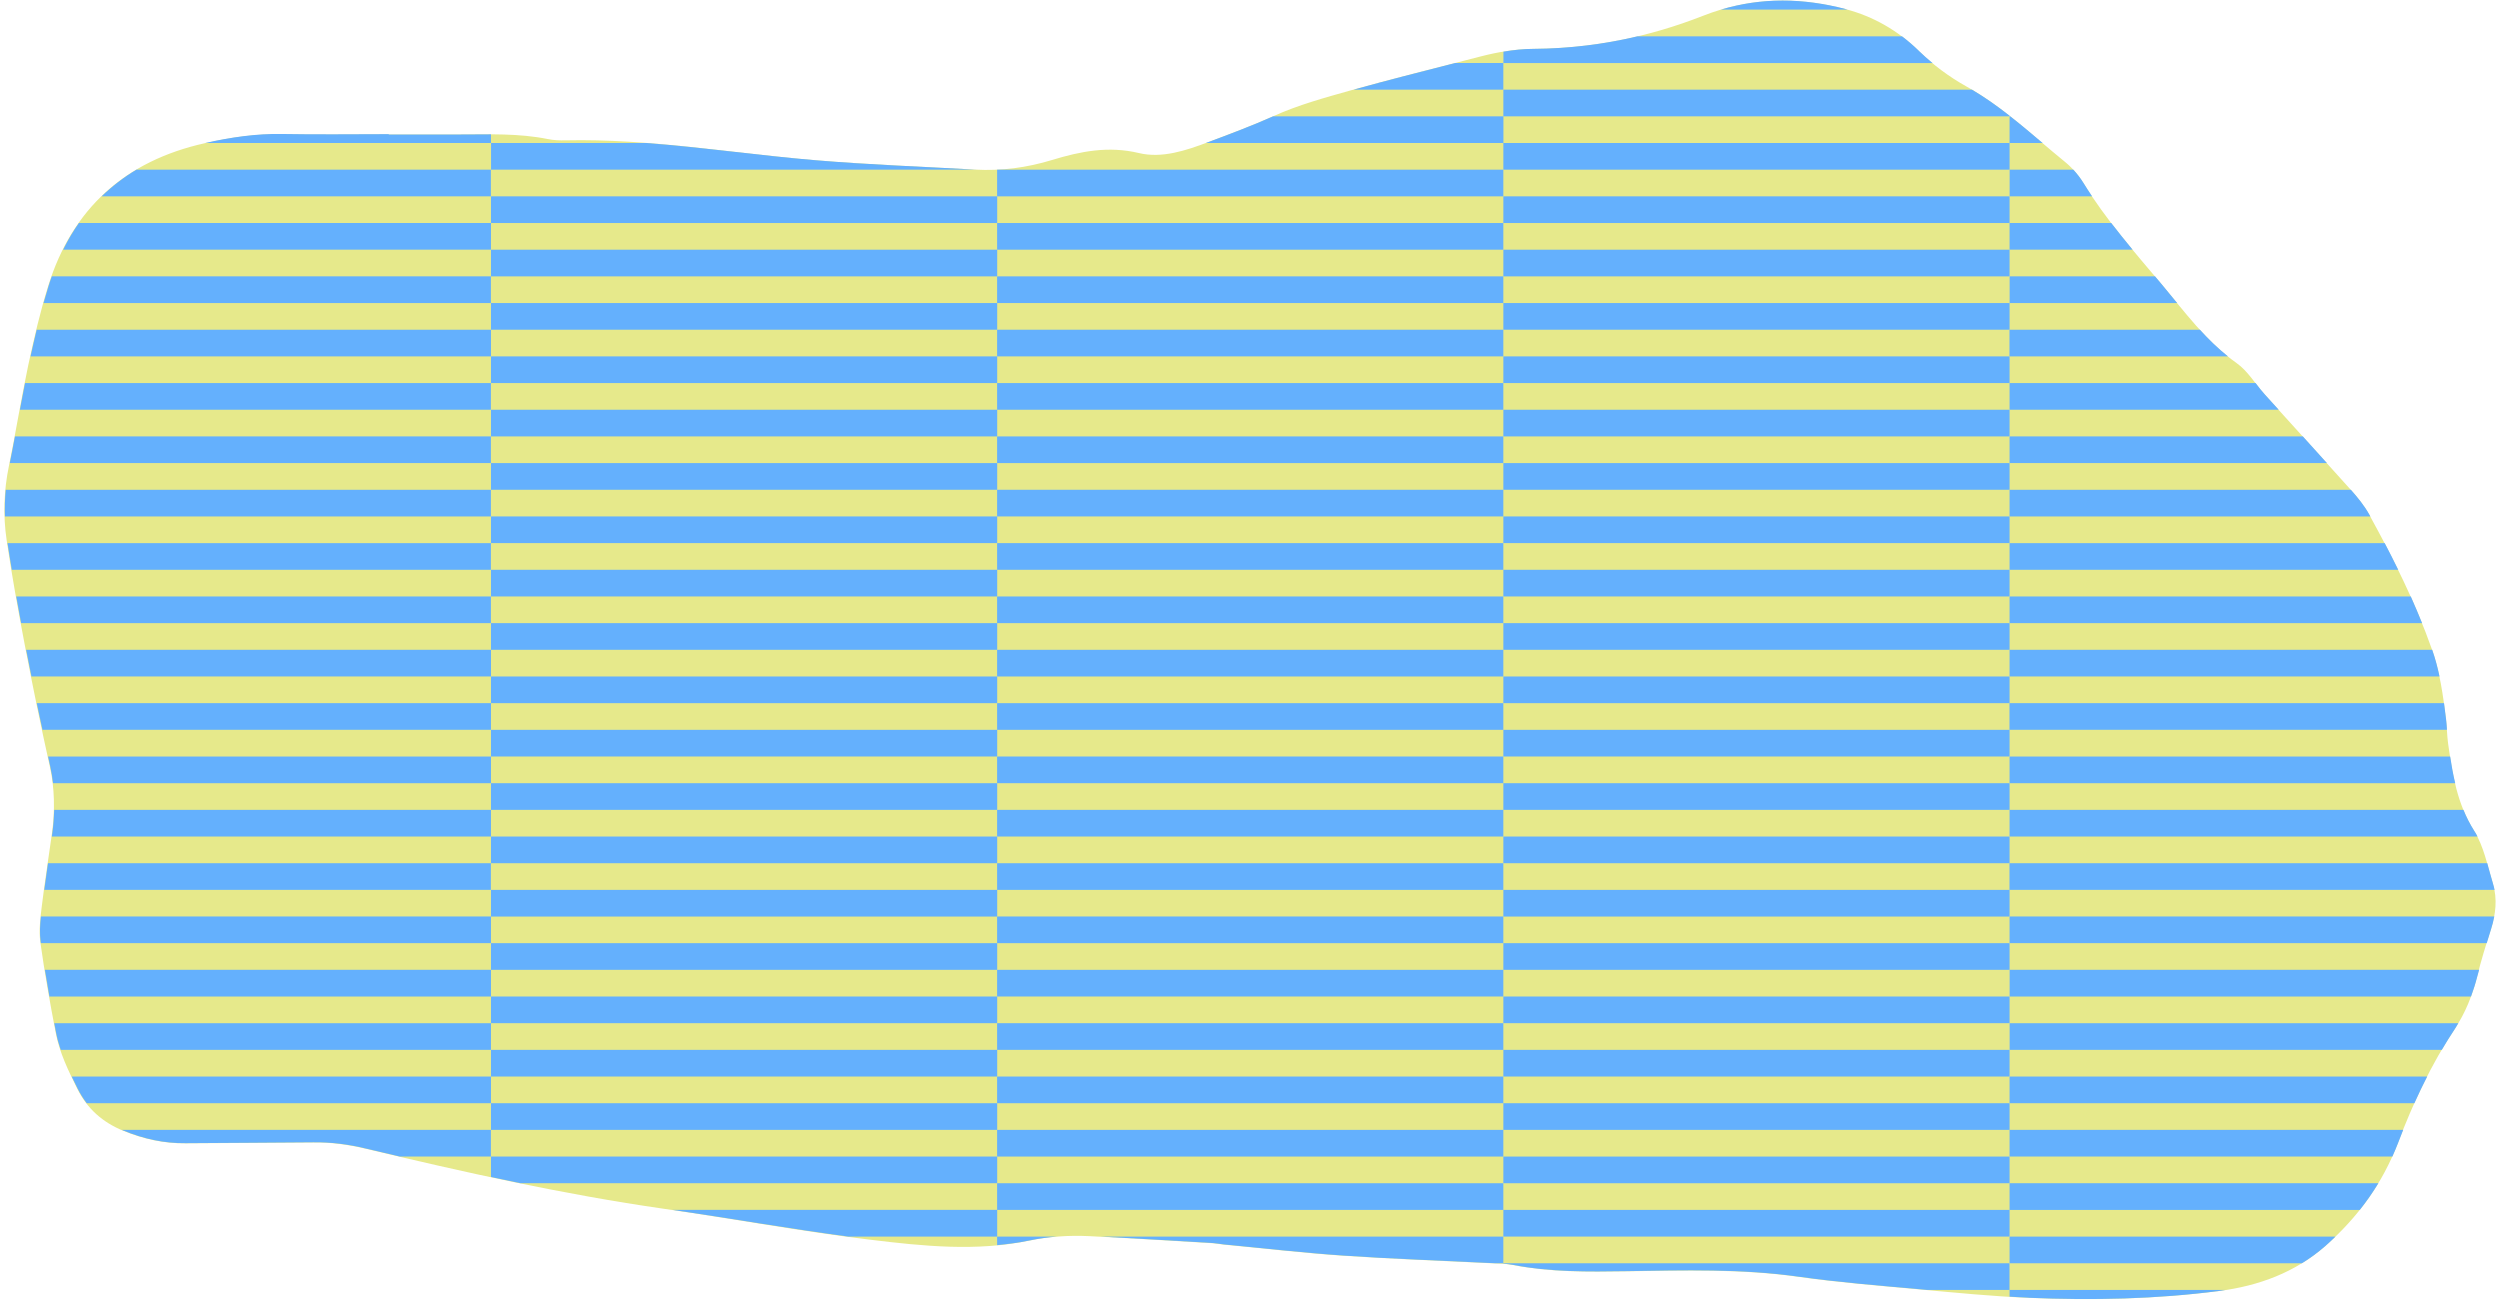 <svg width="284" height="148" viewBox="0 0 284 148" fill="none" xmlns="http://www.w3.org/2000/svg">
<path d="M44.166 15.28C46.853 15.28 49.539 15.288 52.216 15.28C55.574 15.263 58.931 15.129 62.247 15.8C62.902 15.934 63.582 15.96 64.253 15.943C73.814 15.733 83.224 17.42 92.7 18.209C98.71 18.704 104.746 18.931 110.764 19.267C113.744 19.435 116.648 19.049 119.511 18.176C122.734 17.194 125.907 16.556 129.382 17.387C132.001 18.016 134.72 17.101 137.239 16.153C139.748 15.213 142.25 14.281 144.709 13.173C147.504 11.914 150.509 11.091 153.472 10.26C158.374 8.892 163.327 7.675 168.254 6.399C170.21 5.895 172.191 5.568 174.222 5.551C180.87 5.509 187.275 4.225 193.453 1.799C198.775 -0.291 204.155 -0.408 209.645 1.035C212.851 1.875 215.613 3.486 217.946 5.761C219.6 7.373 221.388 8.707 223.402 9.832C227.524 12.14 230.932 15.422 234.566 18.377C235.389 19.04 236.119 19.896 236.673 20.795C239.217 24.933 242.406 28.551 245.512 32.244C248.19 35.417 250.607 38.8 254.082 41.251C255.358 42.149 256.214 43.643 257.289 44.835C260.52 48.419 263.777 51.978 266.992 55.579C267.79 56.477 268.57 57.426 269.149 58.475C271.869 63.419 274.396 68.455 276.276 73.794C277.174 76.337 277.535 79.007 277.862 81.676C277.971 82.608 277.98 83.556 278.106 84.479C278.593 87.921 279.105 91.295 281.052 94.376C282.168 96.139 282.58 98.371 283.201 100.42C283.721 102.14 283.511 103.861 282.966 105.573C282.395 107.361 281.841 109.149 281.388 110.971C280.859 113.078 280.07 115.059 278.87 116.863C276.183 120.909 274.127 125.299 272.415 129.807C270.643 134.474 267.831 138.301 264.163 141.533C260.747 144.538 256.626 146.066 252.118 146.653C244.908 147.593 237.672 147.745 230.42 147.434C226.273 147.258 222.126 146.846 217.988 146.469C213.447 146.049 208.898 145.696 204.39 145.058C197.843 144.127 191.279 144.32 184.706 144.421C180.409 144.488 176.119 144.53 171.864 143.707C170.949 143.531 169.992 143.539 169.052 143.489C163.562 143.212 158.056 143.019 152.574 142.649C148.033 142.339 143.5 141.81 138.968 141.382C138.565 141.34 138.17 141.256 137.767 141.231C133.084 140.954 128.4 140.652 123.716 140.425C121.433 140.316 119.175 140.467 116.908 140.937C110.907 142.179 104.922 141.567 98.895 140.836C91.03 139.888 83.249 138.436 75.426 137.319C63.976 135.674 52.737 133.164 41.514 130.487C39.533 130.017 37.569 129.756 35.546 129.782C30.711 129.84 25.884 129.832 21.05 129.882C18.59 129.907 16.265 129.379 13.999 128.455C11.665 127.498 9.911 125.962 8.778 123.679C7.762 121.623 6.755 119.566 6.327 117.308C5.672 113.883 5.059 110.459 4.581 107.009C4.404 105.699 4.581 104.331 4.74 103.005C5.076 100.21 5.529 97.423 5.907 94.636C6.251 92.093 6.218 89.566 5.655 87.04C4.639 82.457 3.691 77.857 2.81 73.24C2.054 69.286 1.341 65.325 0.753 61.346C0.342 58.55 0.434 55.739 1.013 52.935C1.794 49.124 2.407 45.28 3.212 41.477C3.859 38.464 4.556 35.442 5.47 32.504C8.224 23.657 14.259 18.276 23.257 16.27C26.136 15.624 29.049 15.187 32.037 15.246C36.066 15.322 40.087 15.263 44.116 15.263V15.305L44.166 15.28Z" fill="#E6E98B"/>
<path d="M195.484 1.094H209.888C209.813 1.077 209.737 1.044 209.662 1.027C204.86 -0.232 200.143 -0.308 195.484 1.094Z" fill="#64B0FD"/>
<path d="M280.707 113.203C280.975 112.473 281.219 111.726 281.412 110.962C281.479 110.702 281.554 110.441 281.63 110.173H228.295V113.203H280.715H280.707Z" fill="#64B0FD"/>
<path d="M6.157 92C6.132 92.873 6.065 93.746 5.947 94.619C5.931 94.753 5.905 94.888 5.889 95.03H55.774V92H6.157Z" fill="#64B0FD"/>
<path d="M116.942 140.919C117.982 140.701 119.032 140.559 120.081 140.475H113.273V141.448C114.499 141.331 115.716 141.171 116.942 140.919Z" fill="#64B0FD"/>
<path d="M277.391 119.264C277.87 118.449 278.365 117.644 278.894 116.855C279.028 116.653 279.137 116.443 279.263 116.233H228.295V119.264H277.399H277.391Z" fill="#64B0FD"/>
<path d="M96.351 140.475H113.281V137.444H76.398C83.055 138.418 89.678 139.585 96.351 140.475Z" fill="#64B0FD"/>
<path d="M6.166 116.233C6.233 116.586 6.3 116.938 6.367 117.291C6.493 117.963 6.678 118.617 6.896 119.264H55.774V116.233H6.166Z" fill="#64B0FD"/>
<path d="M283.384 101.091C283.342 100.864 283.283 100.646 283.216 100.419C282.981 99.647 282.779 98.85 282.553 98.061H228.277V101.091H283.375H283.384Z" fill="#64B0FD"/>
<path d="M170.78 143.556C171.158 143.581 171.527 143.623 171.888 143.691C176.135 144.522 180.433 144.471 184.731 144.404C191.303 144.295 197.867 144.11 204.414 145.042C208.922 145.68 213.48 146.041 218.013 146.452C218.315 146.477 218.609 146.511 218.911 146.536H228.278V143.506H170.771V143.556H170.78Z" fill="#64B0FD"/>
<path d="M5.463 85.939C5.538 86.3 5.614 86.661 5.698 87.022C5.841 87.669 5.95 88.323 6.025 88.97H55.776V85.939H5.463Z" fill="#64B0FD"/>
<path d="M52.215 15.28C49.529 15.288 46.843 15.28 44.165 15.28V15.238C40.136 15.238 36.107 15.297 32.086 15.221C29.106 15.162 26.194 15.599 23.314 16.245H55.774V15.263C54.59 15.263 53.407 15.28 52.223 15.28H52.215Z" fill="#64B0FD"/>
<path d="M228.288 137.444H170.781V140.475H228.288V137.444Z" fill="#64B0FD"/>
<path d="M4.646 104.112C4.546 105.078 4.487 106.051 4.621 106.991C4.621 107.042 4.638 107.092 4.646 107.143H55.774V104.112H4.646Z" fill="#64B0FD"/>
<path d="M8.148 122.294C8.367 122.756 8.593 123.209 8.82 123.662C9.122 124.267 9.466 124.821 9.852 125.324H55.776V122.294H8.148Z" fill="#64B0FD"/>
<path d="M261.502 143.505C262.434 142.934 263.332 142.271 264.188 141.524C264.574 141.18 264.943 140.836 265.313 140.475H228.287V143.505H261.502Z" fill="#64B0FD"/>
<path d="M268.074 137.445C268.838 136.48 269.543 135.473 270.181 134.415H228.287V137.445H268.074Z" fill="#64B0FD"/>
<path d="M230.453 147.426C237.697 147.736 244.941 147.585 252.143 146.645C252.369 146.612 252.596 146.57 252.823 146.536H228.287V147.3C229.009 147.342 229.731 147.392 230.453 147.417V147.426Z" fill="#64B0FD"/>
<path d="M271.776 131.385C272.011 130.864 272.229 130.335 272.439 129.798C272.624 129.32 272.809 128.833 273.002 128.354H228.287V131.385H271.776Z" fill="#64B0FD"/>
<path d="M281.446 95.03C281.328 94.804 281.211 94.585 281.068 94.376C280.581 93.603 280.178 92.814 279.851 92H228.287V95.03H281.446Z" fill="#64B0FD"/>
<path d="M274.277 125.324C274.731 124.3 275.218 123.293 275.73 122.294H228.287V125.324H274.277Z" fill="#64B0FD"/>
<path d="M5.451 98.061C5.3 99.068 5.174 100.083 5.031 101.091H55.764V98.061H5.451Z" fill="#64B0FD"/>
<path d="M124.982 140.475C129.255 140.693 133.527 140.961 137.8 141.213C138.203 141.238 138.597 141.322 139 141.364C143.533 141.801 148.066 142.321 152.607 142.632C158.097 143.01 163.595 143.194 169.084 143.471C169.336 143.48 169.579 143.496 169.831 143.505H170.78V140.475H124.982Z" fill="#64B0FD"/>
<path d="M5.102 110.173C5.261 111.18 5.437 112.196 5.614 113.203H55.776V110.173H5.102Z" fill="#64B0FD"/>
<path d="M282.495 107.143C282.655 106.614 282.814 106.085 282.982 105.564C283.133 105.086 283.259 104.599 283.351 104.112H228.287V107.143H282.495Z" fill="#64B0FD"/>
<path d="M232.039 16.245C230.83 15.221 229.622 14.197 228.371 13.215H228.287V16.245H232.039Z" fill="#64B0FD"/>
<path d="M228.288 13.148C226.928 12.073 225.51 11.074 224.016 10.185H170.781V13.215H228.288V13.148Z" fill="#64B0FD"/>
<path d="M5.889 31.395C5.763 31.756 5.629 32.109 5.52 32.487C5.319 33.133 5.134 33.779 4.949 34.426H55.766V31.395H5.889Z" fill="#64B0FD"/>
<path d="M4.169 37.456C3.926 38.463 3.699 39.471 3.473 40.486H55.775V37.456H4.169Z" fill="#64B0FD"/>
<path d="M237.663 22.306C237.327 21.81 237.008 21.307 236.689 20.795C236.361 20.258 235.967 19.745 235.531 19.275H228.295V22.306H237.663Z" fill="#64B0FD"/>
<path d="M2.843 43.517C2.641 44.524 2.448 45.531 2.264 46.547H55.767V43.517H2.843Z" fill="#64B0FD"/>
<path d="M242.263 28.365C241.44 27.366 240.626 26.359 239.837 25.335H228.287V28.365H242.263Z" fill="#64B0FD"/>
<path d="M228.288 16.245H170.781V19.275H228.288V16.245Z" fill="#64B0FD"/>
<path d="M217.963 5.752C217.359 5.165 216.721 4.619 216.066 4.124H186.032C182.188 5.039 178.26 5.517 174.239 5.551C173.072 5.551 171.922 5.677 170.789 5.87V7.163H219.533C218.995 6.718 218.475 6.256 217.963 5.761V5.752Z" fill="#64B0FD"/>
<path d="M15.498 19.275C14.046 20.14 12.737 21.156 11.545 22.306H55.764V19.275H15.498Z" fill="#64B0FD"/>
<path d="M13.848 128.354C13.915 128.38 13.974 128.413 14.032 128.438C16.299 129.37 18.624 129.891 21.083 129.865C25.918 129.815 30.745 129.823 35.58 129.765C37.611 129.739 39.575 129.991 41.548 130.47C42.84 130.78 44.133 131.083 45.426 131.385H55.767V128.354H13.848Z" fill="#64B0FD"/>
<path d="M8.962 25.335C8.299 26.275 7.703 27.291 7.174 28.365H55.775V25.335H8.962Z" fill="#64B0FD"/>
<path d="M144.626 13.215C142.2 14.298 139.724 15.221 137.256 16.144C137.172 16.178 137.08 16.212 136.996 16.245H170.79V13.215H144.635H144.626Z" fill="#64B0FD"/>
<path d="M165.316 7.154C161.463 8.145 157.602 9.118 153.766 10.184H170.78V7.154H165.307H165.316Z" fill="#64B0FD"/>
<path d="M4.178 79.879C4.388 80.886 4.606 81.902 4.824 82.909H55.775V79.879H4.178Z" fill="#64B0FD"/>
<path d="M277.131 76.85C276.913 75.826 276.653 74.81 276.3 73.819H228.287V76.85H277.131Z" fill="#64B0FD"/>
<path d="M275.15 70.789C274.739 69.773 274.311 68.758 273.866 67.759H228.287V70.789H275.15Z" fill="#64B0FD"/>
<path d="M272.439 64.728C271.944 63.713 271.432 62.706 270.903 61.698H228.287V64.728H272.439Z" fill="#64B0FD"/>
<path d="M1.846 67.759C2.022 68.775 2.215 69.782 2.4 70.789H55.768V67.759H1.846Z" fill="#64B0FD"/>
<path d="M278.911 88.97C278.676 87.971 278.491 86.963 278.34 85.939H228.287V88.97H278.911Z" fill="#64B0FD"/>
<path d="M277.978 82.909C277.953 82.498 277.919 82.078 277.869 81.667C277.793 81.071 277.718 80.475 277.642 79.879H228.277V82.909H277.969H277.978Z" fill="#64B0FD"/>
<path d="M2.971 73.819C3.164 74.827 3.374 75.842 3.575 76.85H55.777V73.819H2.971Z" fill="#64B0FD"/>
<path d="M264.339 52.607C263.424 51.6 262.518 50.584 261.603 49.577H228.287V52.607H264.331H264.339Z" fill="#64B0FD"/>
<path d="M253.098 40.486C251.94 39.563 250.899 38.539 249.909 37.456H228.277V40.486H253.09H253.098Z" fill="#64B0FD"/>
<path d="M0.652 55.638C0.56 56.645 0.526 57.661 0.56 58.668H55.767V55.638H0.652Z" fill="#64B0FD"/>
<path d="M247.324 34.426C246.728 33.695 246.132 32.965 245.528 32.243C245.293 31.958 245.049 31.681 244.814 31.395H228.295V34.426H247.332H247.324Z" fill="#64B0FD"/>
<path d="M258.858 46.547C258.337 45.976 257.825 45.405 257.305 44.834C256.927 44.423 256.583 43.97 256.239 43.517H228.287V46.547H258.858Z" fill="#64B0FD"/>
<path d="M0.854 61.698C1.005 62.714 1.181 63.721 1.34 64.728H55.767V61.698H0.854Z" fill="#64B0FD"/>
<path d="M1.701 49.577C1.516 50.593 1.315 51.6 1.113 52.607H55.766V49.577H1.701Z" fill="#64B0FD"/>
<path d="M269.275 58.668C269.241 58.601 269.208 58.534 269.166 58.475C268.603 57.451 267.839 56.519 267.059 55.638H228.287V58.668H269.275Z" fill="#64B0FD"/>
<path d="M110.78 19.267C104.753 18.931 98.727 18.713 92.716 18.209C86.27 17.672 79.857 16.732 73.41 16.245H55.783V19.275H111.133C111.015 19.275 110.898 19.275 110.78 19.267Z" fill="#64B0FD"/>
<path d="M228.288 22.305H170.781V25.335H228.288V22.305Z" fill="#64B0FD"/>
<path d="M228.288 28.366H170.781V31.396H228.288V28.366Z" fill="#64B0FD"/>
<path d="M170.78 19.275H113.273V22.306H170.78V19.275Z" fill="#64B0FD"/>
<path d="M170.78 25.335H113.273V28.365H170.78V25.335Z" fill="#64B0FD"/>
<path d="M228.288 34.426H170.781V37.456H228.288V34.426Z" fill="#64B0FD"/>
<path d="M113.282 28.366H55.775V31.396H113.282V28.366Z" fill="#64B0FD"/>
<path d="M228.288 76.849H170.781V79.879H228.288V76.849Z" fill="#64B0FD"/>
<path d="M113.282 34.426H55.775V37.456H113.282V34.426Z" fill="#64B0FD"/>
<path d="M228.288 58.667H170.781V61.697H228.288V58.667Z" fill="#64B0FD"/>
<path d="M228.288 64.728H170.781V67.758H228.288V64.728Z" fill="#64B0FD"/>
<path d="M228.288 70.788H170.781V73.818H228.288V70.788Z" fill="#64B0FD"/>
<path d="M228.288 40.486H170.781V43.517H228.288V40.486Z" fill="#64B0FD"/>
<path d="M228.288 46.547H170.781V49.577H228.288V46.547Z" fill="#64B0FD"/>
<path d="M228.288 52.607H170.781V55.638H228.288V52.607Z" fill="#64B0FD"/>
<path d="M113.282 22.305H55.775V25.335H113.282V22.305Z" fill="#64B0FD"/>
<path d="M113.282 88.97H55.775V92H113.282V88.97Z" fill="#64B0FD"/>
<path d="M113.282 101.091H55.775V104.121H113.282V101.091Z" fill="#64B0FD"/>
<path d="M113.282 95.03H55.775V98.061H113.282V95.03Z" fill="#64B0FD"/>
<path d="M113.282 107.143H55.775V110.173H113.282V107.143Z" fill="#64B0FD"/>
<path d="M113.282 113.203H55.775V116.233H113.282V113.203Z" fill="#64B0FD"/>
<path d="M113.282 125.324H55.775V128.354H113.282V125.324Z" fill="#64B0FD"/>
<path d="M113.282 119.264H55.775V122.294H113.282V119.264Z" fill="#64B0FD"/>
<path d="M113.282 76.849H55.775V79.879H113.282V76.849Z" fill="#64B0FD"/>
<path d="M113.282 64.728H55.775V67.758H113.282V64.728Z" fill="#64B0FD"/>
<path d="M113.282 82.909H55.775V85.939H113.282V82.909Z" fill="#64B0FD"/>
<path d="M113.282 52.607H55.775V55.638H113.282V52.607Z" fill="#64B0FD"/>
<path d="M113.282 58.667H55.775V61.697H113.282V58.667Z" fill="#64B0FD"/>
<path d="M113.282 46.547H55.775V49.577H113.282V46.547Z" fill="#64B0FD"/>
<path d="M113.282 70.788H55.775V73.818H113.282V70.788Z" fill="#64B0FD"/>
<path d="M113.282 40.486H55.775V43.517H113.282V40.486Z" fill="#64B0FD"/>
<path d="M170.78 79.879H113.273V82.909H170.78V79.879Z" fill="#64B0FD"/>
<path d="M170.78 85.939H113.273V88.97H170.78V85.939Z" fill="#64B0FD"/>
<path d="M170.78 73.819H113.273V76.85H170.78V73.819Z" fill="#64B0FD"/>
<path d="M170.78 104.112H113.273V107.143H170.78V104.112Z" fill="#64B0FD"/>
<path d="M170.78 67.759H113.273V70.789H170.78V67.759Z" fill="#64B0FD"/>
<path d="M170.78 98.061H113.273V101.091H170.78V98.061Z" fill="#64B0FD"/>
<path d="M170.78 110.173H113.273V113.203H170.78V110.173Z" fill="#64B0FD"/>
<path d="M228.288 82.909H170.781V85.939H228.288V82.909Z" fill="#64B0FD"/>
<path d="M170.78 43.517H113.273V46.547H170.78V43.517Z" fill="#64B0FD"/>
<path d="M170.78 61.698H113.273V64.728H170.78V61.698Z" fill="#64B0FD"/>
<path d="M170.78 31.395H113.273V34.426H170.78V31.395Z" fill="#64B0FD"/>
<path d="M170.78 37.456H113.273V40.486H170.78V37.456Z" fill="#64B0FD"/>
<path d="M170.78 49.577H113.273V52.607H170.78V49.577Z" fill="#64B0FD"/>
<path d="M170.78 55.638H113.273V58.668H170.78V55.638Z" fill="#64B0FD"/>
<path d="M170.78 92H113.273V95.03H170.78V92Z" fill="#64B0FD"/>
<path d="M228.288 107.143H170.781V110.173H228.288V107.143Z" fill="#64B0FD"/>
<path d="M228.288 101.091H170.781V104.121H228.288V101.091Z" fill="#64B0FD"/>
<path d="M228.288 119.264H170.781V122.294H228.288V119.264Z" fill="#64B0FD"/>
<path d="M228.288 113.203H170.781V116.233H228.288V113.203Z" fill="#64B0FD"/>
<path d="M228.288 88.97H170.781V92H228.288V88.97Z" fill="#64B0FD"/>
<path d="M228.288 95.03H170.781V98.061H228.288V95.03Z" fill="#64B0FD"/>
<path d="M170.78 134.415H113.273V137.445H170.78V134.415Z" fill="#64B0FD"/>
<path d="M170.78 128.354H113.273V131.385H170.78V128.354Z" fill="#64B0FD"/>
<path d="M170.78 122.294H113.273V125.324H170.78V122.294Z" fill="#64B0FD"/>
<path d="M55.775 131.385V133.71C56.892 133.945 58.008 134.188 59.125 134.415H113.282V131.385H55.775Z" fill="#64B0FD"/>
<path d="M228.288 125.324H170.781V128.354H228.288V125.324Z" fill="#64B0FD"/>
<path d="M228.288 131.385H170.781V134.415H228.288V131.385Z" fill="#64B0FD"/>
<path d="M170.78 116.233H113.273V119.264H170.78V116.233Z" fill="#64B0FD"/>
</svg>
